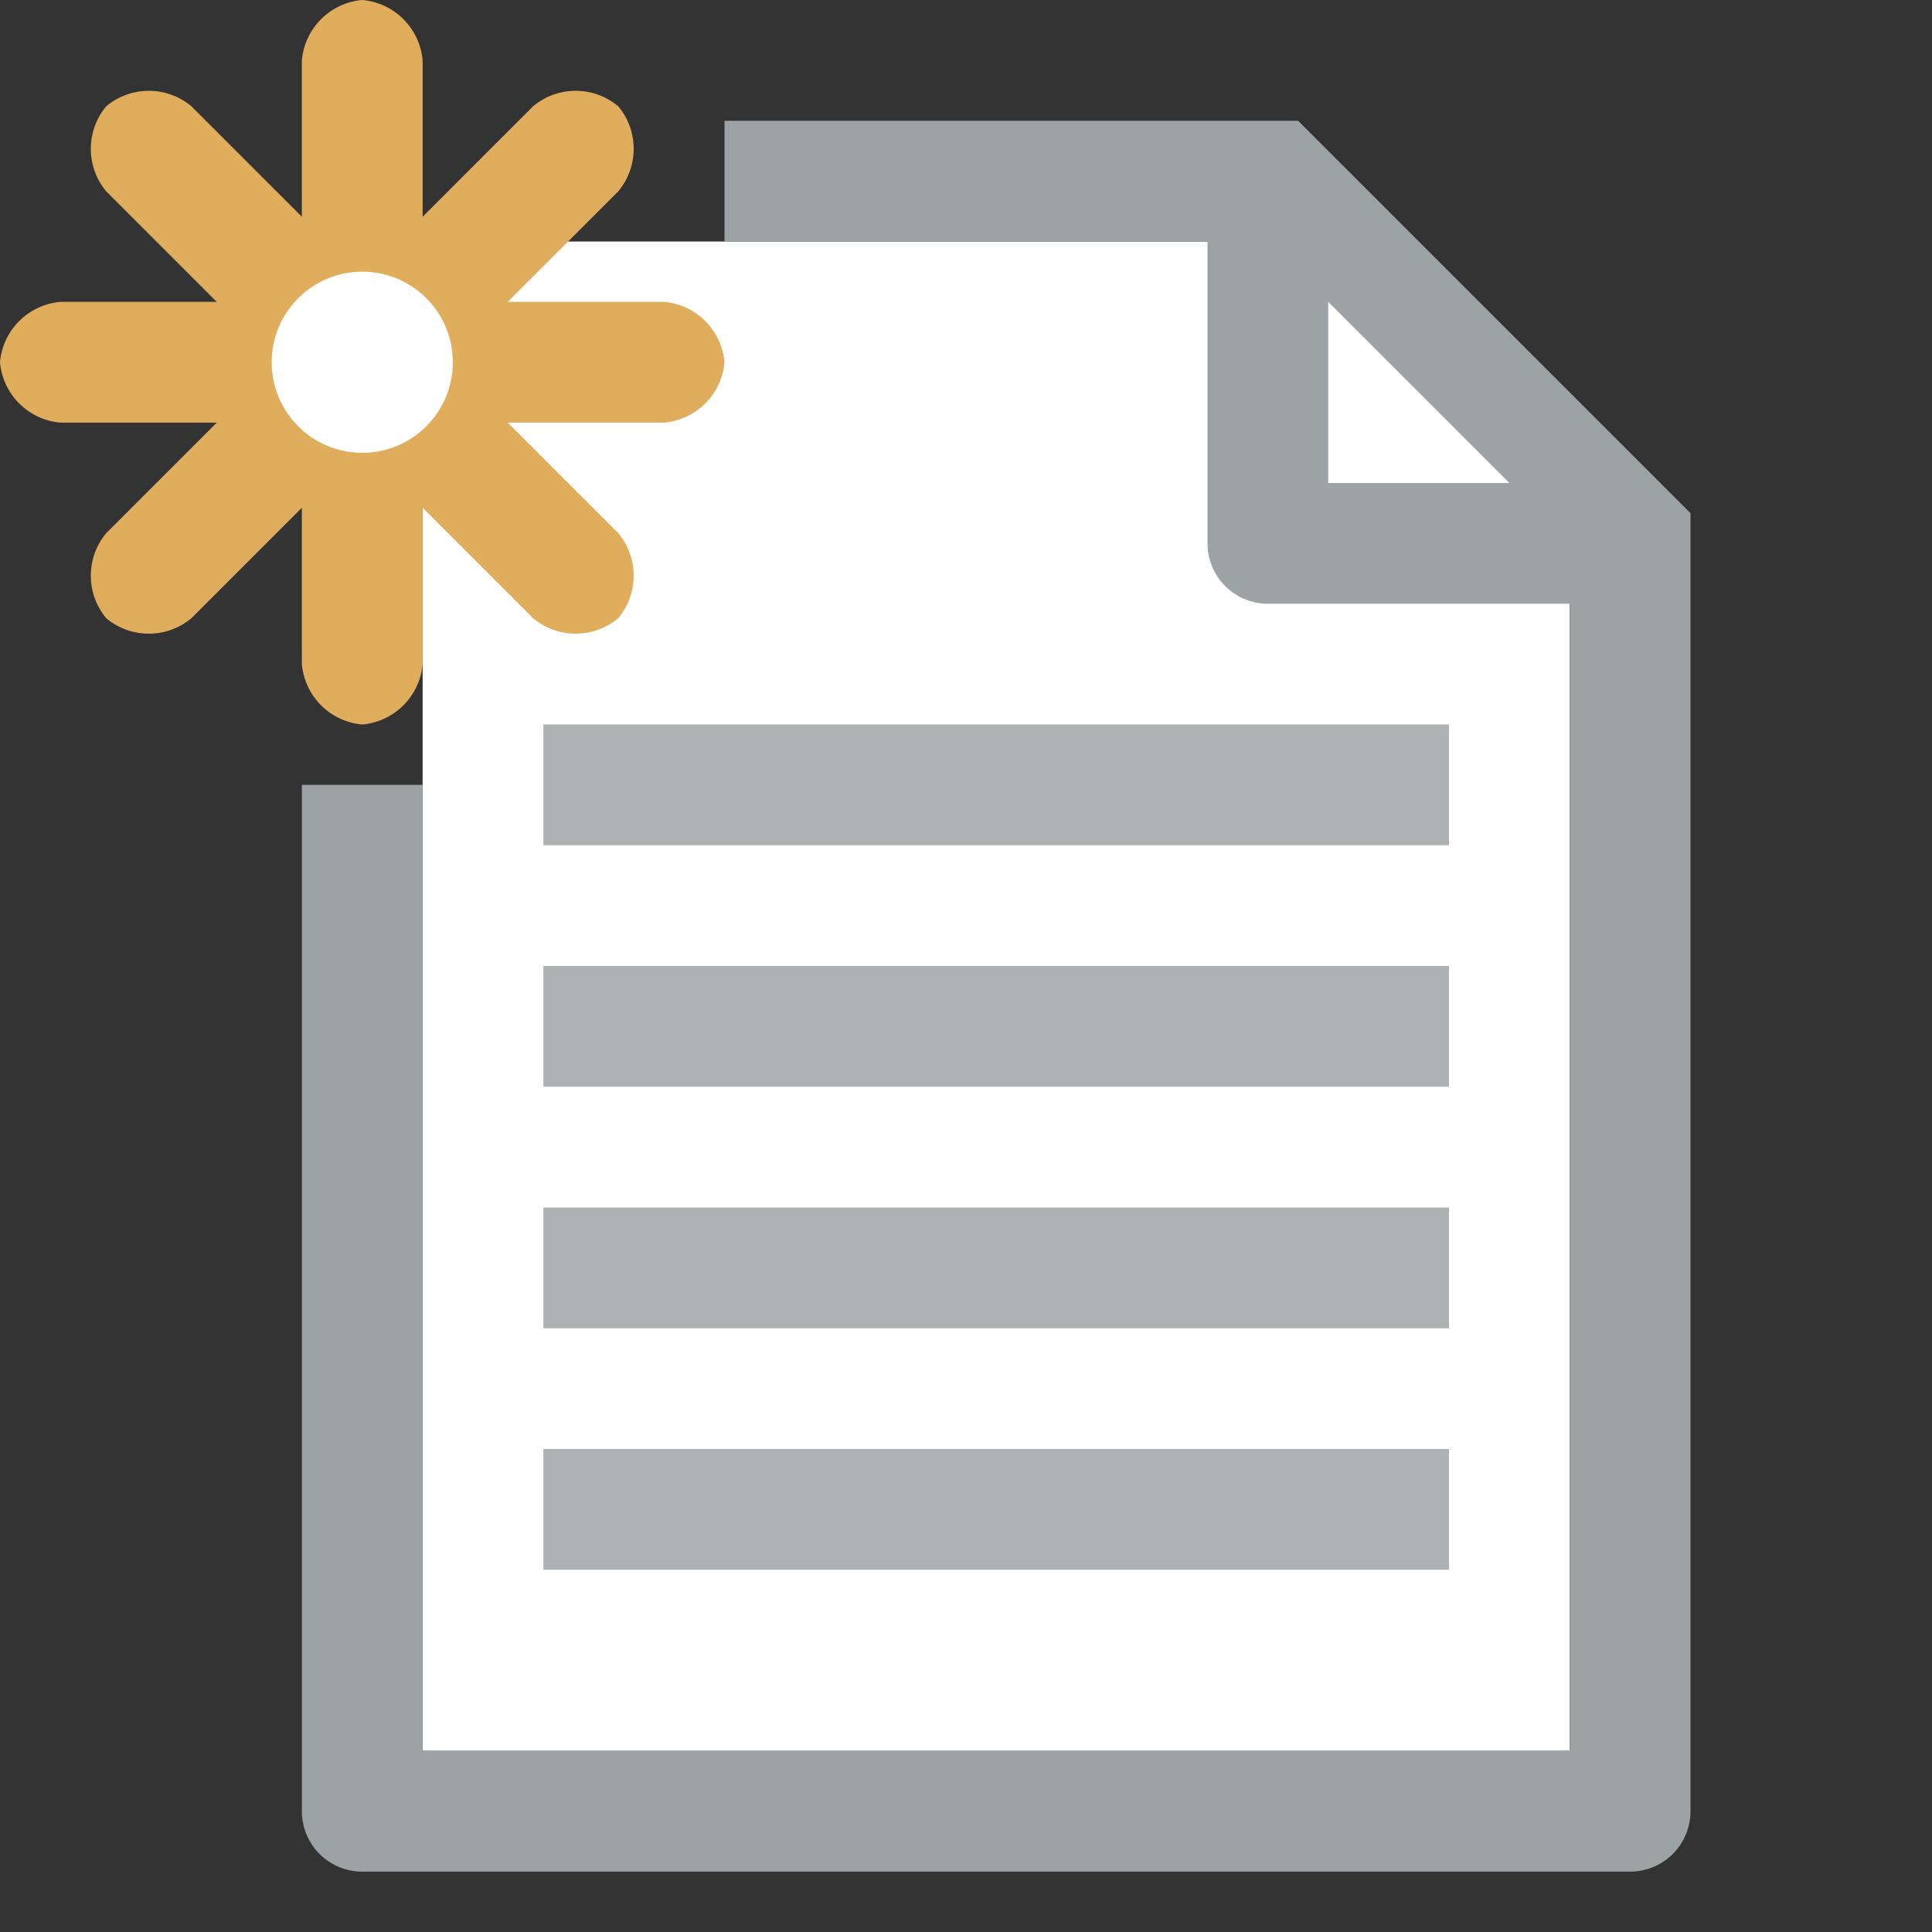 <svg id="Layer_1" data-name="Layer 1" xmlns="http://www.w3.org/2000/svg" viewBox="0 0 32 32"><rect x="0" y="0" width="32" height="32" fill="#333333" stroke="none"/><title>Createdocument_32</title><polygon points="26 29 7 29 7 4 22 4 26 8 26 29" fill="#fff"/><path d="M26,8H22V4M20,2V9a1,1,0,0,0,1,1h7Z" fill="#9da2a5"/><rect x="9" y="16" width="15" height="2" fill="#adb1b2"/><rect x="9" y="12" width="15" height="2" fill="#adb1b2"/><rect x="9" y="20" width="15" height="2" fill="#adb1b2"/><rect x="9" y="24" width="15" height="2" fill="#adb1b2"/><path d="M6,12a1.1,1.1,0,0,1-1-1V1A1.1,1.1,0,0,1,6,0,1.1,1.1,0,0,1,7,1V11A1.1,1.1,0,0,1,6,12Z" fill="#e0ad5c"/><path d="M11,7H1A1.1,1.1,0,0,1,0,6,1.1,1.1,0,0,1,1,5H11a1.1,1.1,0,0,1,1,1A1.1,1.1,0,0,1,11,7Z" fill="#e0ad5c"/><path d="M10.24,10.24a1.1,1.1,0,0,1-1.41,0L1.76,3.17a1.1,1.1,0,0,1,0-1.41,1.1,1.1,0,0,1,1.41,0l7.07,7.07A1.1,1.1,0,0,1,10.24,10.24Z" fill="#e0ad5c"/><path d="M10.24,3.17L3.17,10.24a1.1,1.1,0,0,1-1.41,0,1.1,1.1,0,0,1,0-1.41L8.83,1.76a1.1,1.1,0,0,1,1.41,0A1.1,1.1,0,0,1,10.24,3.17Z" fill="#e0ad5c"/><circle cx="6" cy="6" r="1.5" fill="#fff"/><path d="M21.5,2H12V4h9l5,5V29H7V13H5V30a1,1,0,0,0,1,1H27a1,1,0,0,0,1-1V8.5Z" fill="#9da2a5"/></svg>